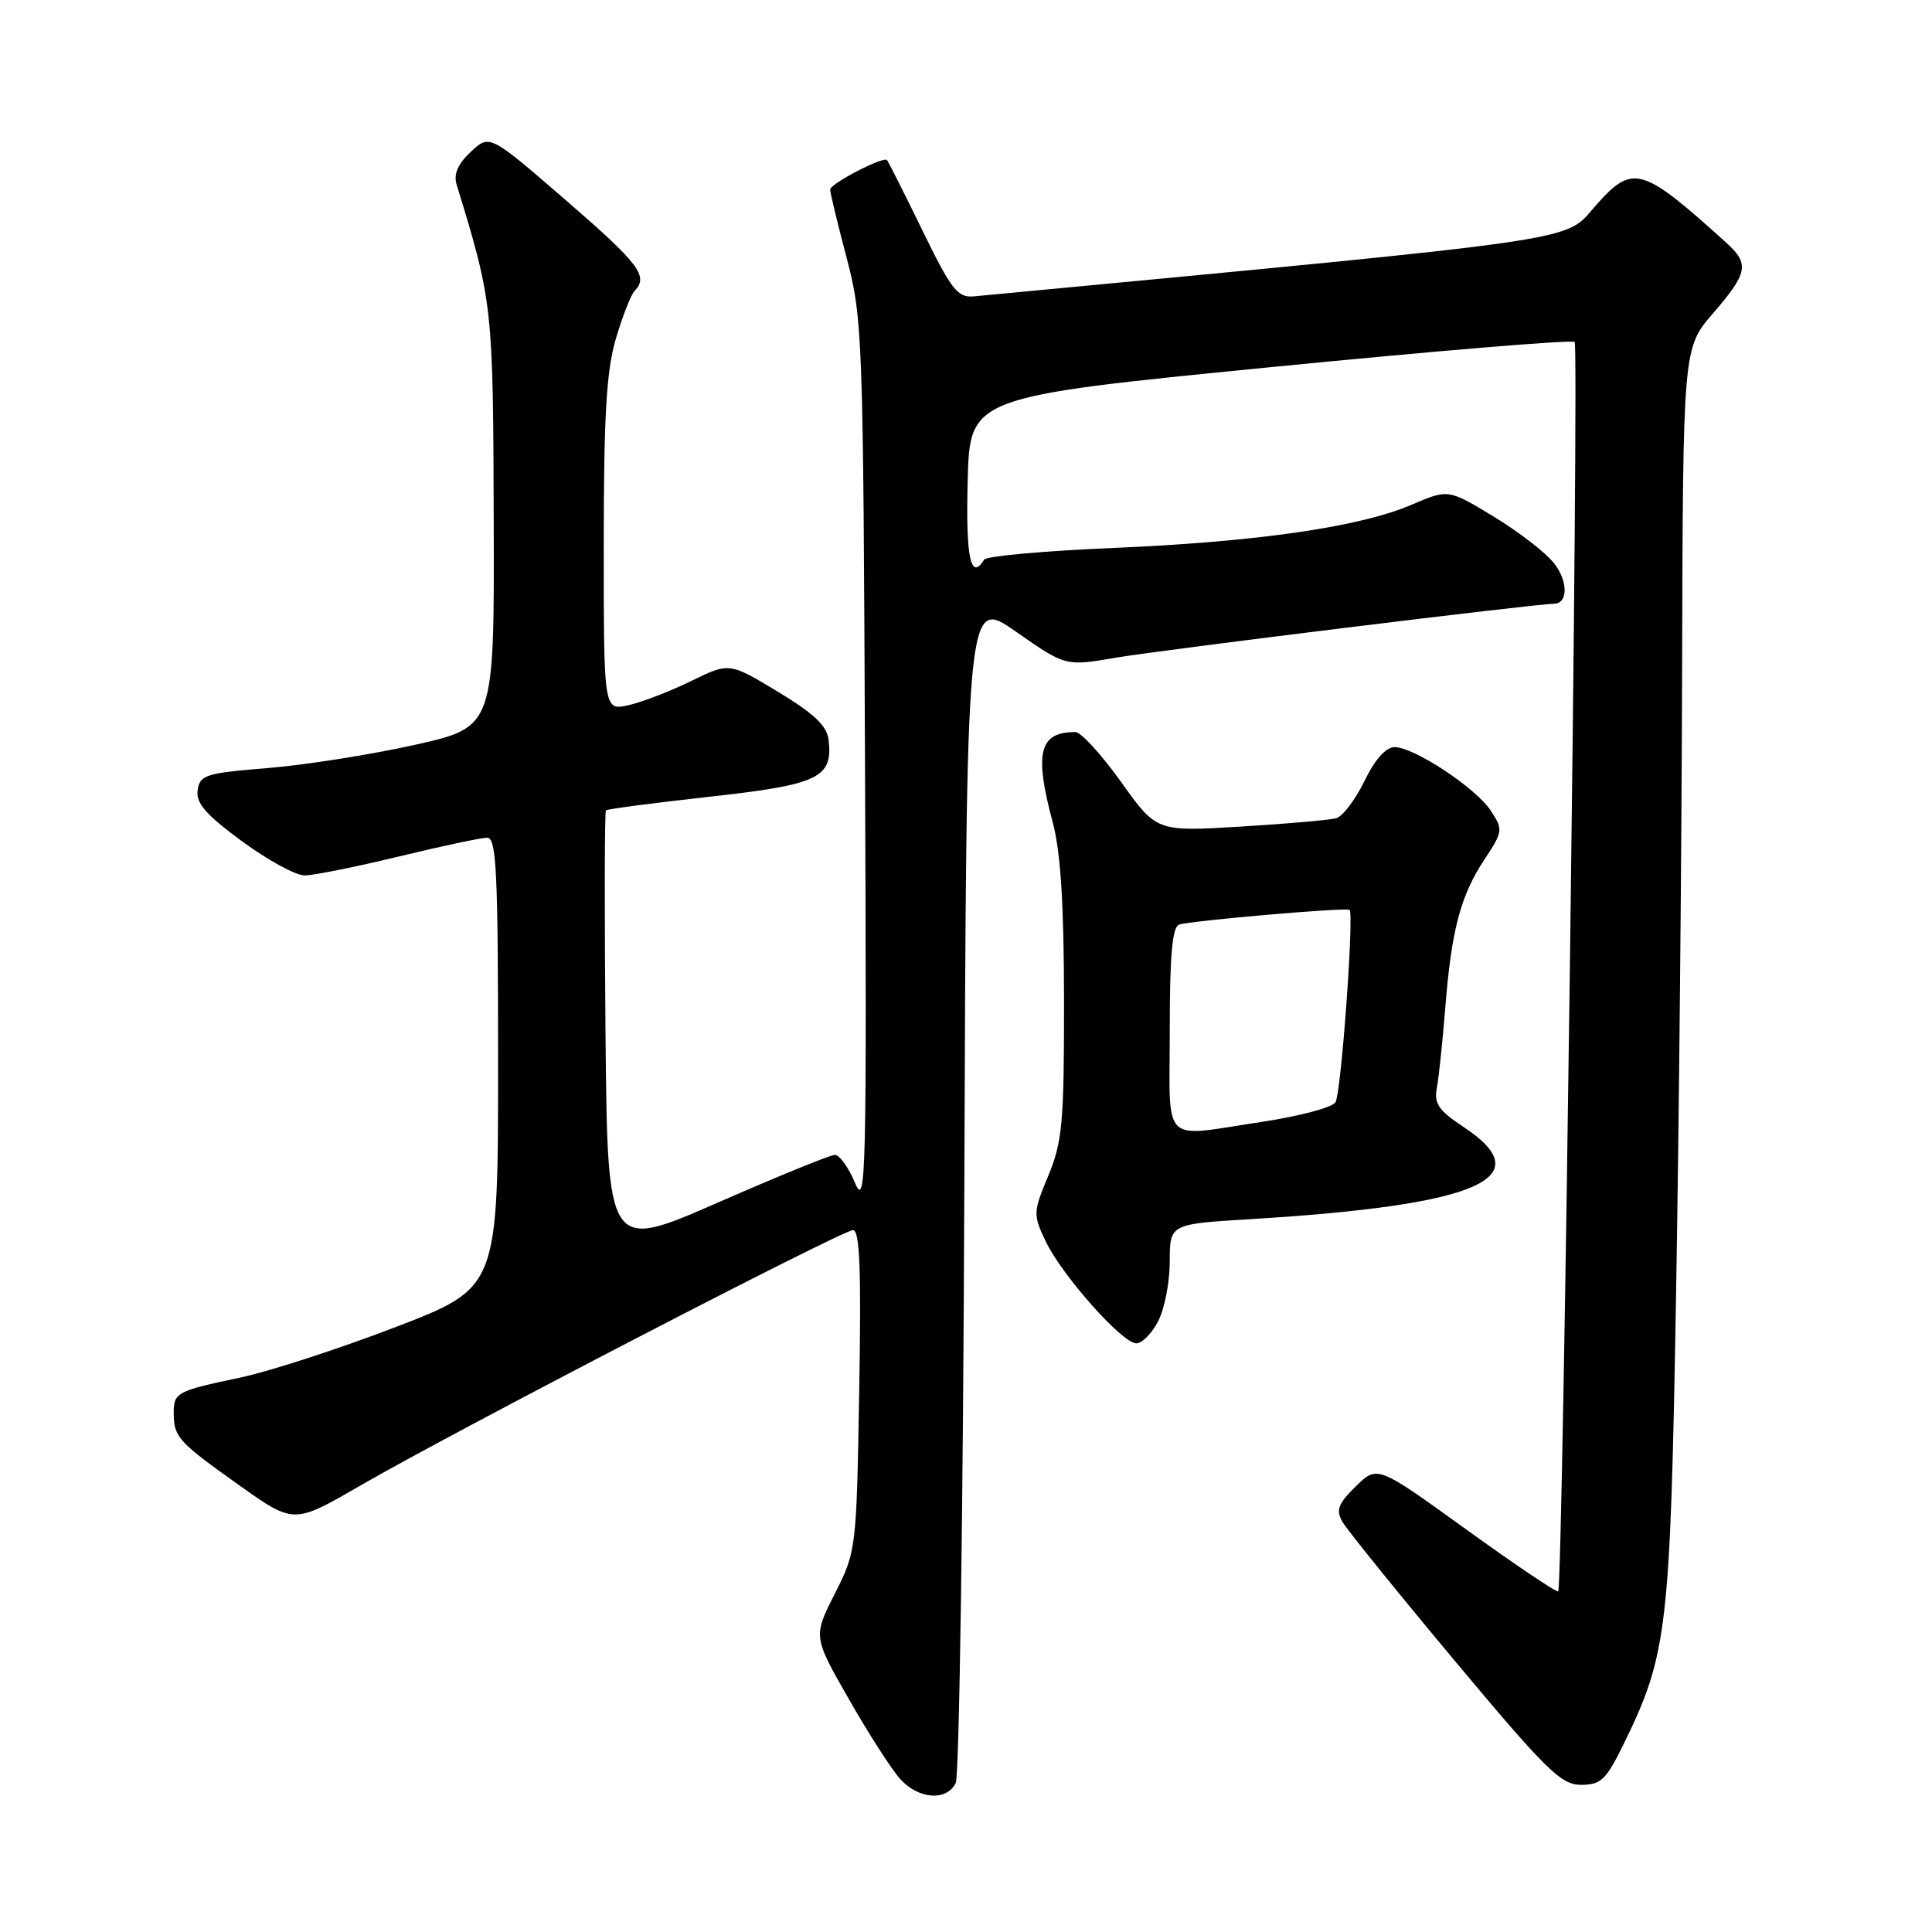 <?xml version="1.0" encoding="UTF-8" standalone="no"?>
<!DOCTYPE svg PUBLIC "-//W3C//DTD SVG 1.1//EN" "http://www.w3.org/Graphics/SVG/1.1/DTD/svg11.dtd" >
<svg xmlns="http://www.w3.org/2000/svg" xmlns:xlink="http://www.w3.org/1999/xlink" version="1.1" viewBox="0 0 256 256">
 <g >
 <path fill="currentColor"
d=" M 126.64 236.25 C 127.11 235.29 127.63 199.54 127.78 156.80 C 128.06 79.11 128.06 79.11 134.62 83.70 C 141.19 88.29 141.19 88.29 147.84 87.15 C 153.73 86.14 203.58 80.00 205.89 80.00 C 207.79 80.00 207.80 77.02 205.91 74.62 C 204.83 73.24 201.23 70.46 197.92 68.45 C 191.90 64.80 191.90 64.80 187.07 66.87 C 180.21 69.83 166.57 71.80 147.45 72.61 C 138.36 72.99 130.69 73.69 130.41 74.15 C 128.62 77.04 127.96 73.92 128.22 63.79 C 128.50 52.59 128.50 52.59 168.28 48.66 C 190.16 46.50 208.33 44.99 208.65 45.31 C 209.25 45.92 207.10 210.23 206.47 210.86 C 206.28 211.05 200.81 207.37 194.31 202.68 C 182.50 194.15 182.50 194.15 179.65 196.95 C 177.32 199.23 176.99 200.09 177.86 201.62 C 178.45 202.66 185.13 210.93 192.71 220.00 C 204.91 234.60 206.84 236.50 209.50 236.50 C 212.14 236.50 212.82 235.85 215.19 231.00 C 220.93 219.24 221.32 215.91 222.08 172.00 C 222.47 149.72 222.83 112.29 222.89 88.81 C 223.00 46.12 223.00 46.12 227.00 41.50 C 231.61 36.17 231.84 34.97 228.75 32.17 C 217.48 21.98 216.35 21.66 211.35 27.34 C 207.19 32.06 211.07 31.50 129.05 39.27 C 126.89 39.47 126.08 38.44 122.21 30.50 C 119.79 25.55 117.69 21.37 117.53 21.21 C 117.03 20.69 110.00 24.34 110.00 25.12 C 110.00 25.54 110.98 29.61 112.19 34.19 C 114.30 42.23 114.38 44.44 114.62 101.50 C 114.85 155.90 114.75 160.21 113.30 156.75 C 112.44 154.69 111.23 153.01 110.61 153.03 C 110.00 153.04 102.97 155.91 95.00 159.40 C 80.50 165.74 80.50 165.74 80.23 136.72 C 80.09 120.76 80.11 107.55 80.29 107.38 C 80.47 107.20 86.65 106.39 94.04 105.57 C 108.50 103.97 110.39 103.07 109.79 98.02 C 109.57 96.17 107.86 94.55 103.06 91.65 C 96.63 87.77 96.63 87.77 91.56 90.25 C 88.78 91.61 85.04 93.05 83.25 93.45 C 80.00 94.16 80.00 94.16 80.00 72.26 C 80.00 55.18 80.35 49.17 81.59 44.93 C 82.47 41.94 83.59 39.07 84.09 38.55 C 85.96 36.59 84.75 34.99 74.93 26.49 C 64.87 17.78 64.87 17.78 62.38 20.12 C 60.65 21.74 60.08 23.08 60.51 24.48 C 65.28 40.01 65.34 40.59 65.42 68.92 C 65.50 96.34 65.50 96.34 55.00 98.69 C 49.22 99.98 40.45 101.37 35.50 101.77 C 27.25 102.44 26.47 102.68 26.19 104.71 C 25.94 106.41 27.27 107.94 32.05 111.46 C 35.44 113.95 39.18 116.00 40.36 116.00 C 41.54 116.00 47.14 114.87 52.81 113.50 C 58.49 112.12 63.77 111.00 64.56 111.00 C 65.78 111.00 66.00 115.57 66.00 140.82 C 66.00 170.63 66.00 170.63 52.43 175.84 C 44.97 178.71 35.69 181.72 31.82 182.54 C 23.36 184.32 23.00 184.52 23.02 187.31 C 23.04 190.42 23.65 191.09 31.72 196.82 C 38.93 201.95 38.93 201.95 47.72 196.86 C 60.09 189.70 111.59 163.00 113.03 163.00 C 113.93 163.00 114.13 168.23 113.85 184.26 C 113.49 205.34 113.46 205.56 110.61 211.19 C 107.74 216.86 107.74 216.86 112.50 225.18 C 115.11 229.76 118.17 234.51 119.30 235.75 C 121.74 238.43 125.45 238.69 126.64 236.25 Z  M 153.47 175.05 C 154.31 173.43 155.00 169.87 155.00 167.15 C 155.00 162.19 155.00 162.19 165.75 161.54 C 195.93 159.70 204.19 156.13 193.96 149.35 C 190.59 147.12 189.99 146.24 190.40 144.09 C 190.66 142.66 191.16 137.90 191.51 133.50 C 192.32 123.26 193.53 118.67 196.70 113.88 C 199.15 110.18 199.18 109.93 197.56 107.45 C 195.57 104.41 187.39 99.00 184.79 99.00 C 183.63 99.00 182.19 100.62 180.79 103.50 C 179.59 105.97 177.91 108.19 177.05 108.42 C 176.20 108.66 170.49 109.16 164.37 109.53 C 153.25 110.20 153.25 110.20 148.54 103.60 C 145.94 99.97 143.23 97.00 142.49 97.00 C 137.69 97.00 137.01 99.72 139.50 109.00 C 140.54 112.88 140.98 119.83 140.99 132.62 C 141.00 148.75 140.77 151.29 138.91 155.77 C 136.89 160.62 136.88 160.94 138.54 164.44 C 140.68 168.96 148.70 178.00 150.57 178.00 C 151.33 178.00 152.64 176.67 153.47 175.05 Z  M 155.00 136.47 C 155.00 126.54 155.33 122.82 156.25 122.51 C 157.75 122.00 178.36 120.21 178.82 120.56 C 179.44 121.03 177.71 144.85 176.96 146.06 C 176.54 146.74 172.22 147.89 167.35 148.63 C 153.63 150.69 155.00 152.04 155.00 136.47 Z "/>
</g>
</svg>
